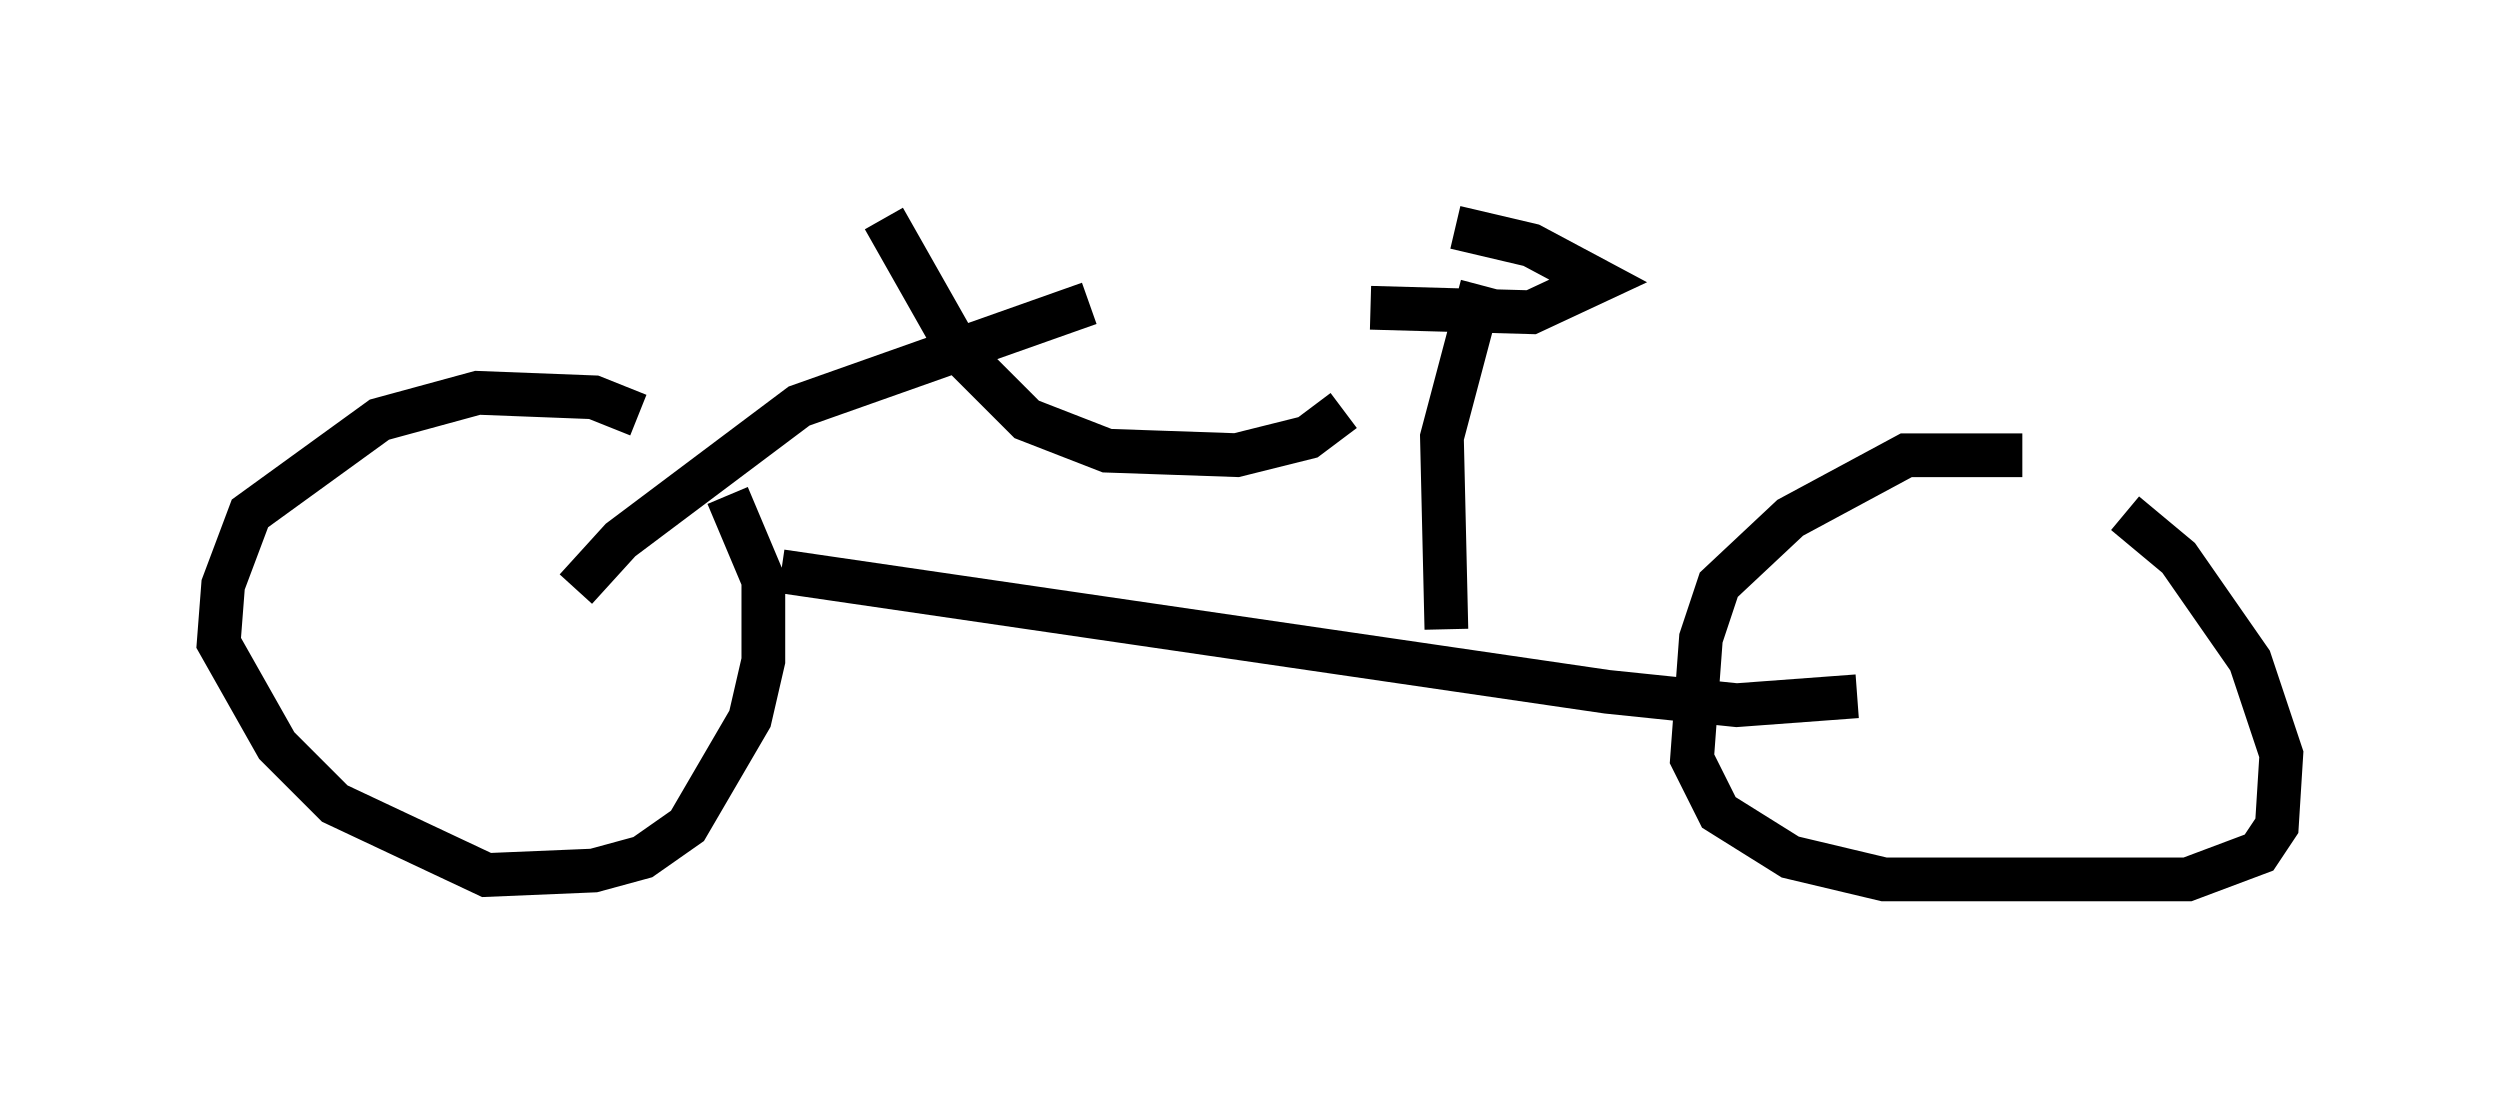 <?xml version="1.0" encoding="utf-8" ?>
<svg baseProfile="full" height="25.109" version="1.1" width="57.163" xmlns="http://www.w3.org/2000/svg" xmlns:ev="http://www.w3.org/2001/xml-events" xmlns:xlink="http://www.w3.org/1999/xlink"><defs /><rect fill="white" height="25.109" width="57.163" x="0" y="0" /><path d="M15.923, 10.819 m-1.327, -1.327 l-1.021, -0.408 -2.654, -0.102 l-2.246, 0.613 -2.96, 2.144 l-0.613, 1.633 -0.102, 1.327 l1.327, 2.348 1.327, 1.327 l3.471, 1.633 2.45, -0.102 l1.123, -0.306 1.021, -0.715 l1.429, -2.45 0.306, -1.327 l0.0, -1.838 -0.817, -1.94 m29.604, -0.919 l-2.654, 0.0 -2.654, 1.429 l-1.633, 1.531 -0.408, 1.225 l-0.204, 2.756 0.613, 1.225 l1.633, 1.021 2.144, 0.51 l6.942, 0.0 1.633, -0.613 l0.408, -0.613 0.102, -1.633 l-0.715, -2.144 -1.633, -2.348 l-1.225, -1.021 m-30.727, 1.327 l18.886, 2.756 2.96, 0.306 l2.756, -0.204 m-29.298, -2.45 l1.021, -1.123 4.083, -3.063 l6.635, -2.348 m-4.696, -1.94 l1.735, 3.063 1.531, 1.531 l1.838, 0.715 2.96, 0.102 l1.633, -0.408 0.817, -0.613 m2.348, 5.002 l-0.102, -4.39 0.919, -3.471 m-2.552, 0.51 l3.675, 0.102 1.531, -0.715 l-1.531, -0.817 -1.735, -0.408 " fill="none" stroke="black" stroke-width="1" /></svg>